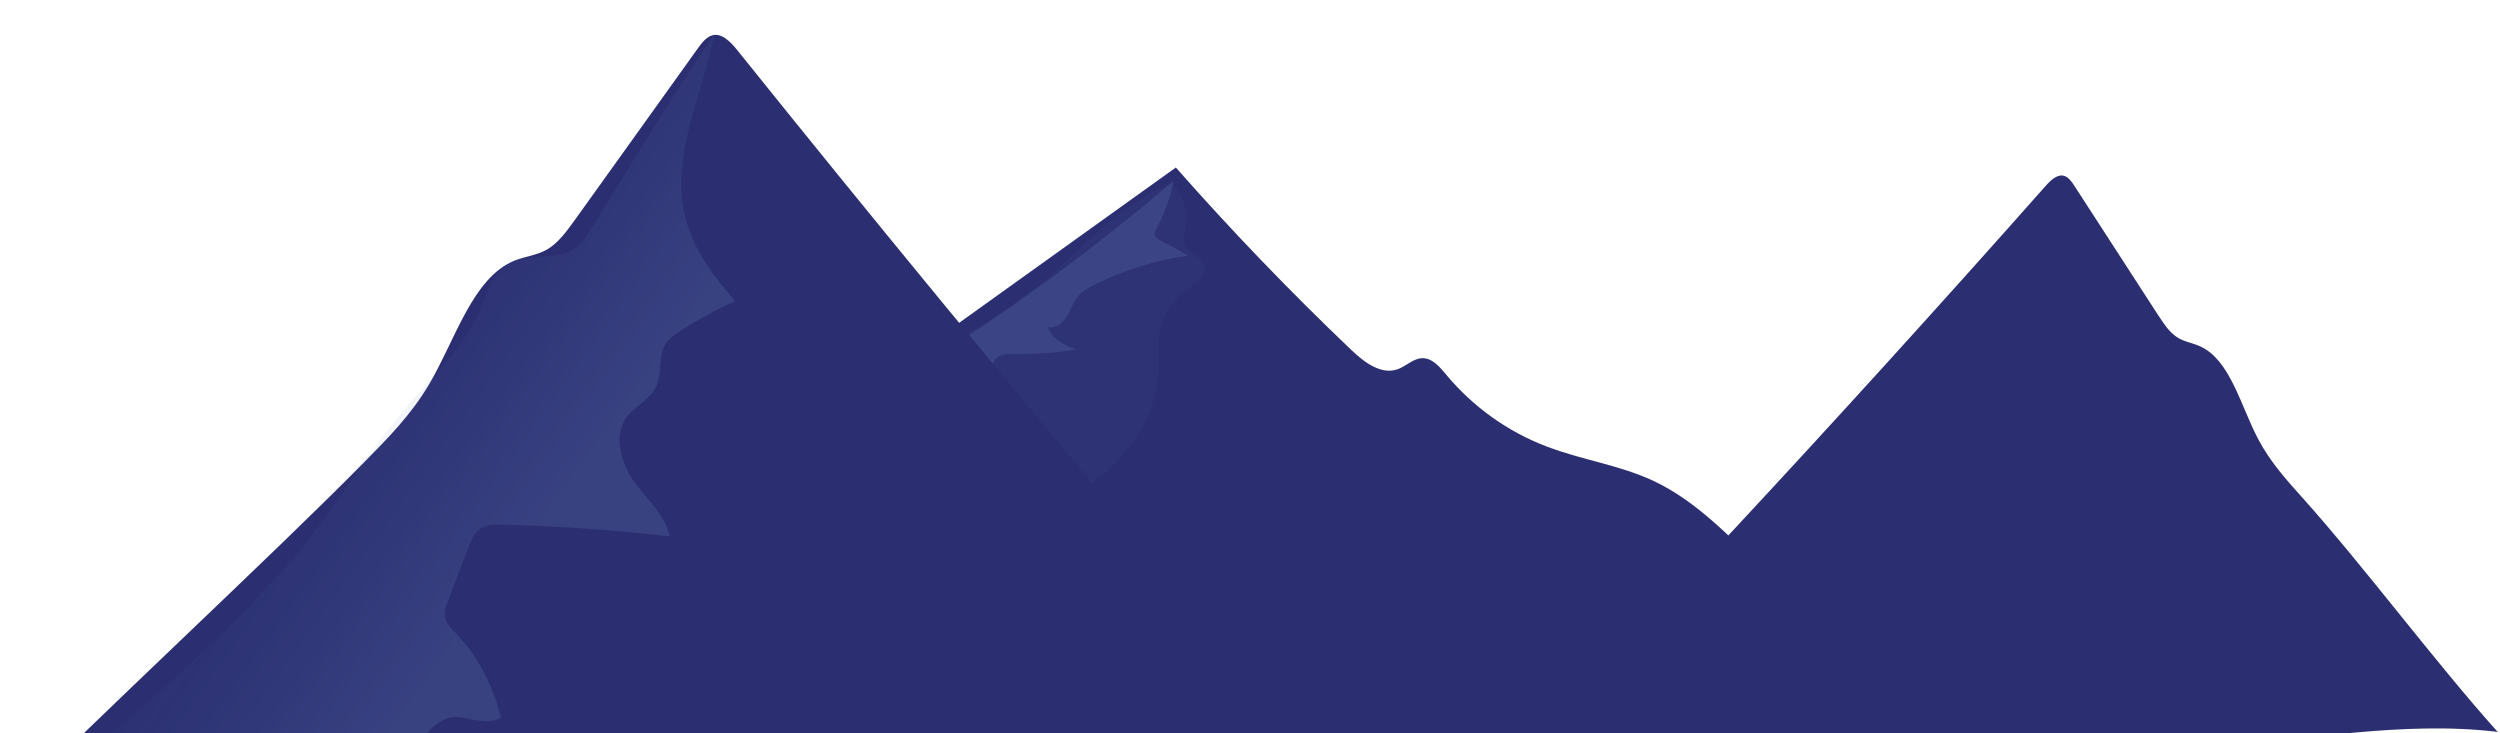 <svg width="1040" height="305" viewBox="0 0 1040 305" fill="none" xmlns="http://www.w3.org/2000/svg">
<path d="M380.898 147.274C416.963 121.428 453.091 95.525 489.155 69.679C512.316 95.98 536.681 121.304 562.073 145.521C567.43 150.645 574.538 156.097 581.539 153.571C585.011 152.276 587.901 149.128 591.622 149.001C595.767 148.895 598.88 152.573 601.529 155.743C612.64 169.175 627.3 179.673 643.57 185.806C657.982 191.302 673.651 193.45 687.649 199.961C705.4 208.233 719.249 222.953 733.27 236.646C784.635 286.932 844.646 328.321 909.943 358.46C731.073 342.553 552.267 326.588 373.398 310.681C360.967 309.6 346.296 306.952 341.238 295.573C338.652 289.79 339.333 283.189 340.118 276.959C345.426 233.395 339.033 177.284 380.898 147.274Z" fill="#2B2F71"/>
<path opacity="0.212" d="M488.222 75.173C456.413 102.439 422.582 127.417 387.169 149.825C385.286 151.013 383.133 152.736 383.454 154.942C383.648 155.986 384.339 156.81 384.972 157.57C396.621 171.211 409.73 183.583 424.006 194.488C420.565 183.674 417.12 172.92 413.679 162.106C412.196 157.471 411.149 151.335 415.119 148.543C417.199 147.06 419.936 147.13 422.49 147.191C430.886 147.349 439.316 146.778 447.599 145.469C442.82 143.537 437.52 141.032 435.929 136.088C438.996 136.904 442.031 134.553 443.683 131.833C445.335 129.113 446.215 125.99 448.22 123.53C450.098 121.185 452.85 119.674 455.532 118.341C467.694 112.289 480.858 108.231 494.285 106.317C490.368 104.182 486.454 101.987 482.476 99.85C481.527 99.317 480.463 98.658 480.333 97.556C480.24 96.943 480.512 96.348 480.784 95.752C483.745 89.869 486.589 83.858 488.222 75.173Z" fill="#6E8BC1"/>
<path opacity="0.05" d="M487.572 76.055C492.328 81.029 494.473 88.373 493.116 95.124C492.719 97.053 492.077 99.03 492.594 100.941C493.838 105.504 500.894 106.937 501.217 111.638C501.428 114.874 498.213 117.154 495.563 119.097C489.198 123.601 483.897 130.042 482.435 137.701C481.538 142.465 482.214 147.427 482.165 152.293C482.024 167.987 474.009 182.819 462.71 193.72C451.412 204.622 437.119 211.911 422.486 217.42C404.007 224.387 384.554 228.814 364.864 230.551C370.2 219.547 365.336 206.657 362.187 194.822C359.966 186.5 358.607 177.976 358.105 169.371C358.021 167.298 357.94 165.164 358.762 163.256C360.128 160.157 363.435 158.489 366.487 157.053C391.273 145.517 415.877 132.696 436.578 114.88C452.26 101.449 465.642 85.17 487.572 76.055Z" fill="#6E8BC1"/>
<path d="M531.398 280.375C511.22 268.092 494.496 248.549 478.187 229.209C420.384 160.722 363.293 91.357 306.856 21.05C303.984 17.444 300.273 13.554 296.26 14.702C293.728 15.433 291.842 17.959 290.08 20.431C273.118 44.085 256.22 67.682 239.259 91.336C235.804 96.1 232.279 101.044 227.645 103.744C223.322 106.276 218.497 106.593 213.963 108.446C196.572 115.587 189.502 141.235 178.503 159.88C171.148 172.369 161.42 182.25 151.759 192.013C113.937 230.432 38.881 299.92 0.999 338.337C56.661 334.362 114.314 353.516 190.5 342C276.5 329 363.508 330.352 442.772 338.337C463.68 340.431 485.016 342.485 505.643 336.411C526.213 330.273 546.267 314.556 531.398 280.375Z" fill="#2B2F71"/>
<path opacity="0.2" d="M297.203 14.017C292.496 38.621 279.772 62.782 284.332 87.16C287.246 102.635 296.601 114.584 305.831 125.309C297.684 128.876 289.803 133.246 282.136 138.236C279.998 139.655 277.793 141.193 276.453 143.746C274.037 148.438 275.257 154.764 273.37 159.847C270.722 166.841 263.2 168.794 259.67 175.137C255.266 183.203 259.124 194.22 264.333 201.163C269.543 208.106 276.326 213.968 278.689 223.149C255.192 220.444 231.646 218.772 208.045 218.253C204.883 218.163 201.469 218.243 198.859 220.614C196.947 222.409 195.839 225.216 194.794 227.966C191.946 235.315 189.096 242.725 186.309 250.077C185.614 251.87 184.917 253.723 185.006 255.675C185.156 258.907 187.482 261.209 189.455 263.251C198.338 272.317 204.994 284.684 208.412 298.54C202.778 301.74 196.46 298.882 190.4 298.289C175.495 296.725 159.702 332.409 156.5 351C114.3 347.22 52.347 334.684 9.999 334C49.064 303.977 104.98 257.268 135.764 214.496C146.718 199.318 157.04 183.38 168.969 169.466C180.444 156.139 193.681 144.174 200.731 126.618C202.667 121.782 204.198 116.499 207.357 112.816C215.994 102.822 231.025 110.66 240.564 102.17C242.98 100.034 244.829 97.019 246.615 94.061C262.787 67.813 278.78 41.496 297.203 14.017Z" fill="url(#paint0_linear)"/>
<path d="M678.528 258.041C693.634 249.818 706.481 236.202 719.017 222.718C763.448 174.972 807.392 126.564 850.894 77.448C853.109 74.927 855.944 72.231 858.823 73.203C860.639 73.822 861.924 75.723 863.12 77.58C874.638 95.352 886.111 113.08 897.629 130.852C899.976 134.433 902.368 138.146 905.647 140.268C908.703 142.258 912.203 142.656 915.437 144.159C927.84 149.95 932.093 168.827 939.446 182.753C944.363 192.081 951.097 199.597 957.786 207.024C983.966 236.246 1012.8 275.239 1039.03 304.461C998.673 299.642 958.495 308.307 917.962 310.429C860.019 313.479 798.931 300.172 740.989 303.223C725.706 304.019 710.113 304.77 695.317 299.642C680.566 294.469 666.523 282.356 678.528 258.041Z" fill="#2B2F71"/>
<defs>
<linearGradient id="paint0_linear" x1="228.811" y1="215.933" x2="136.537" y2="149.645" gradientUnits="userSpaceOnUse">
<stop stop-color="#6E8BC1"/>
<stop offset="0.246" stop-color="#6887BE" stop-opacity="0.758"/>
<stop offset="0.569" stop-color="#587BB5" stop-opacity="0.442"/>
<stop offset="0.932" stop-color="#3D67A6" stop-opacity="0.086"/>
<stop offset="1" stop-color="#3763A3" stop-opacity="0.02"/>
</linearGradient>
</defs>
</svg>
